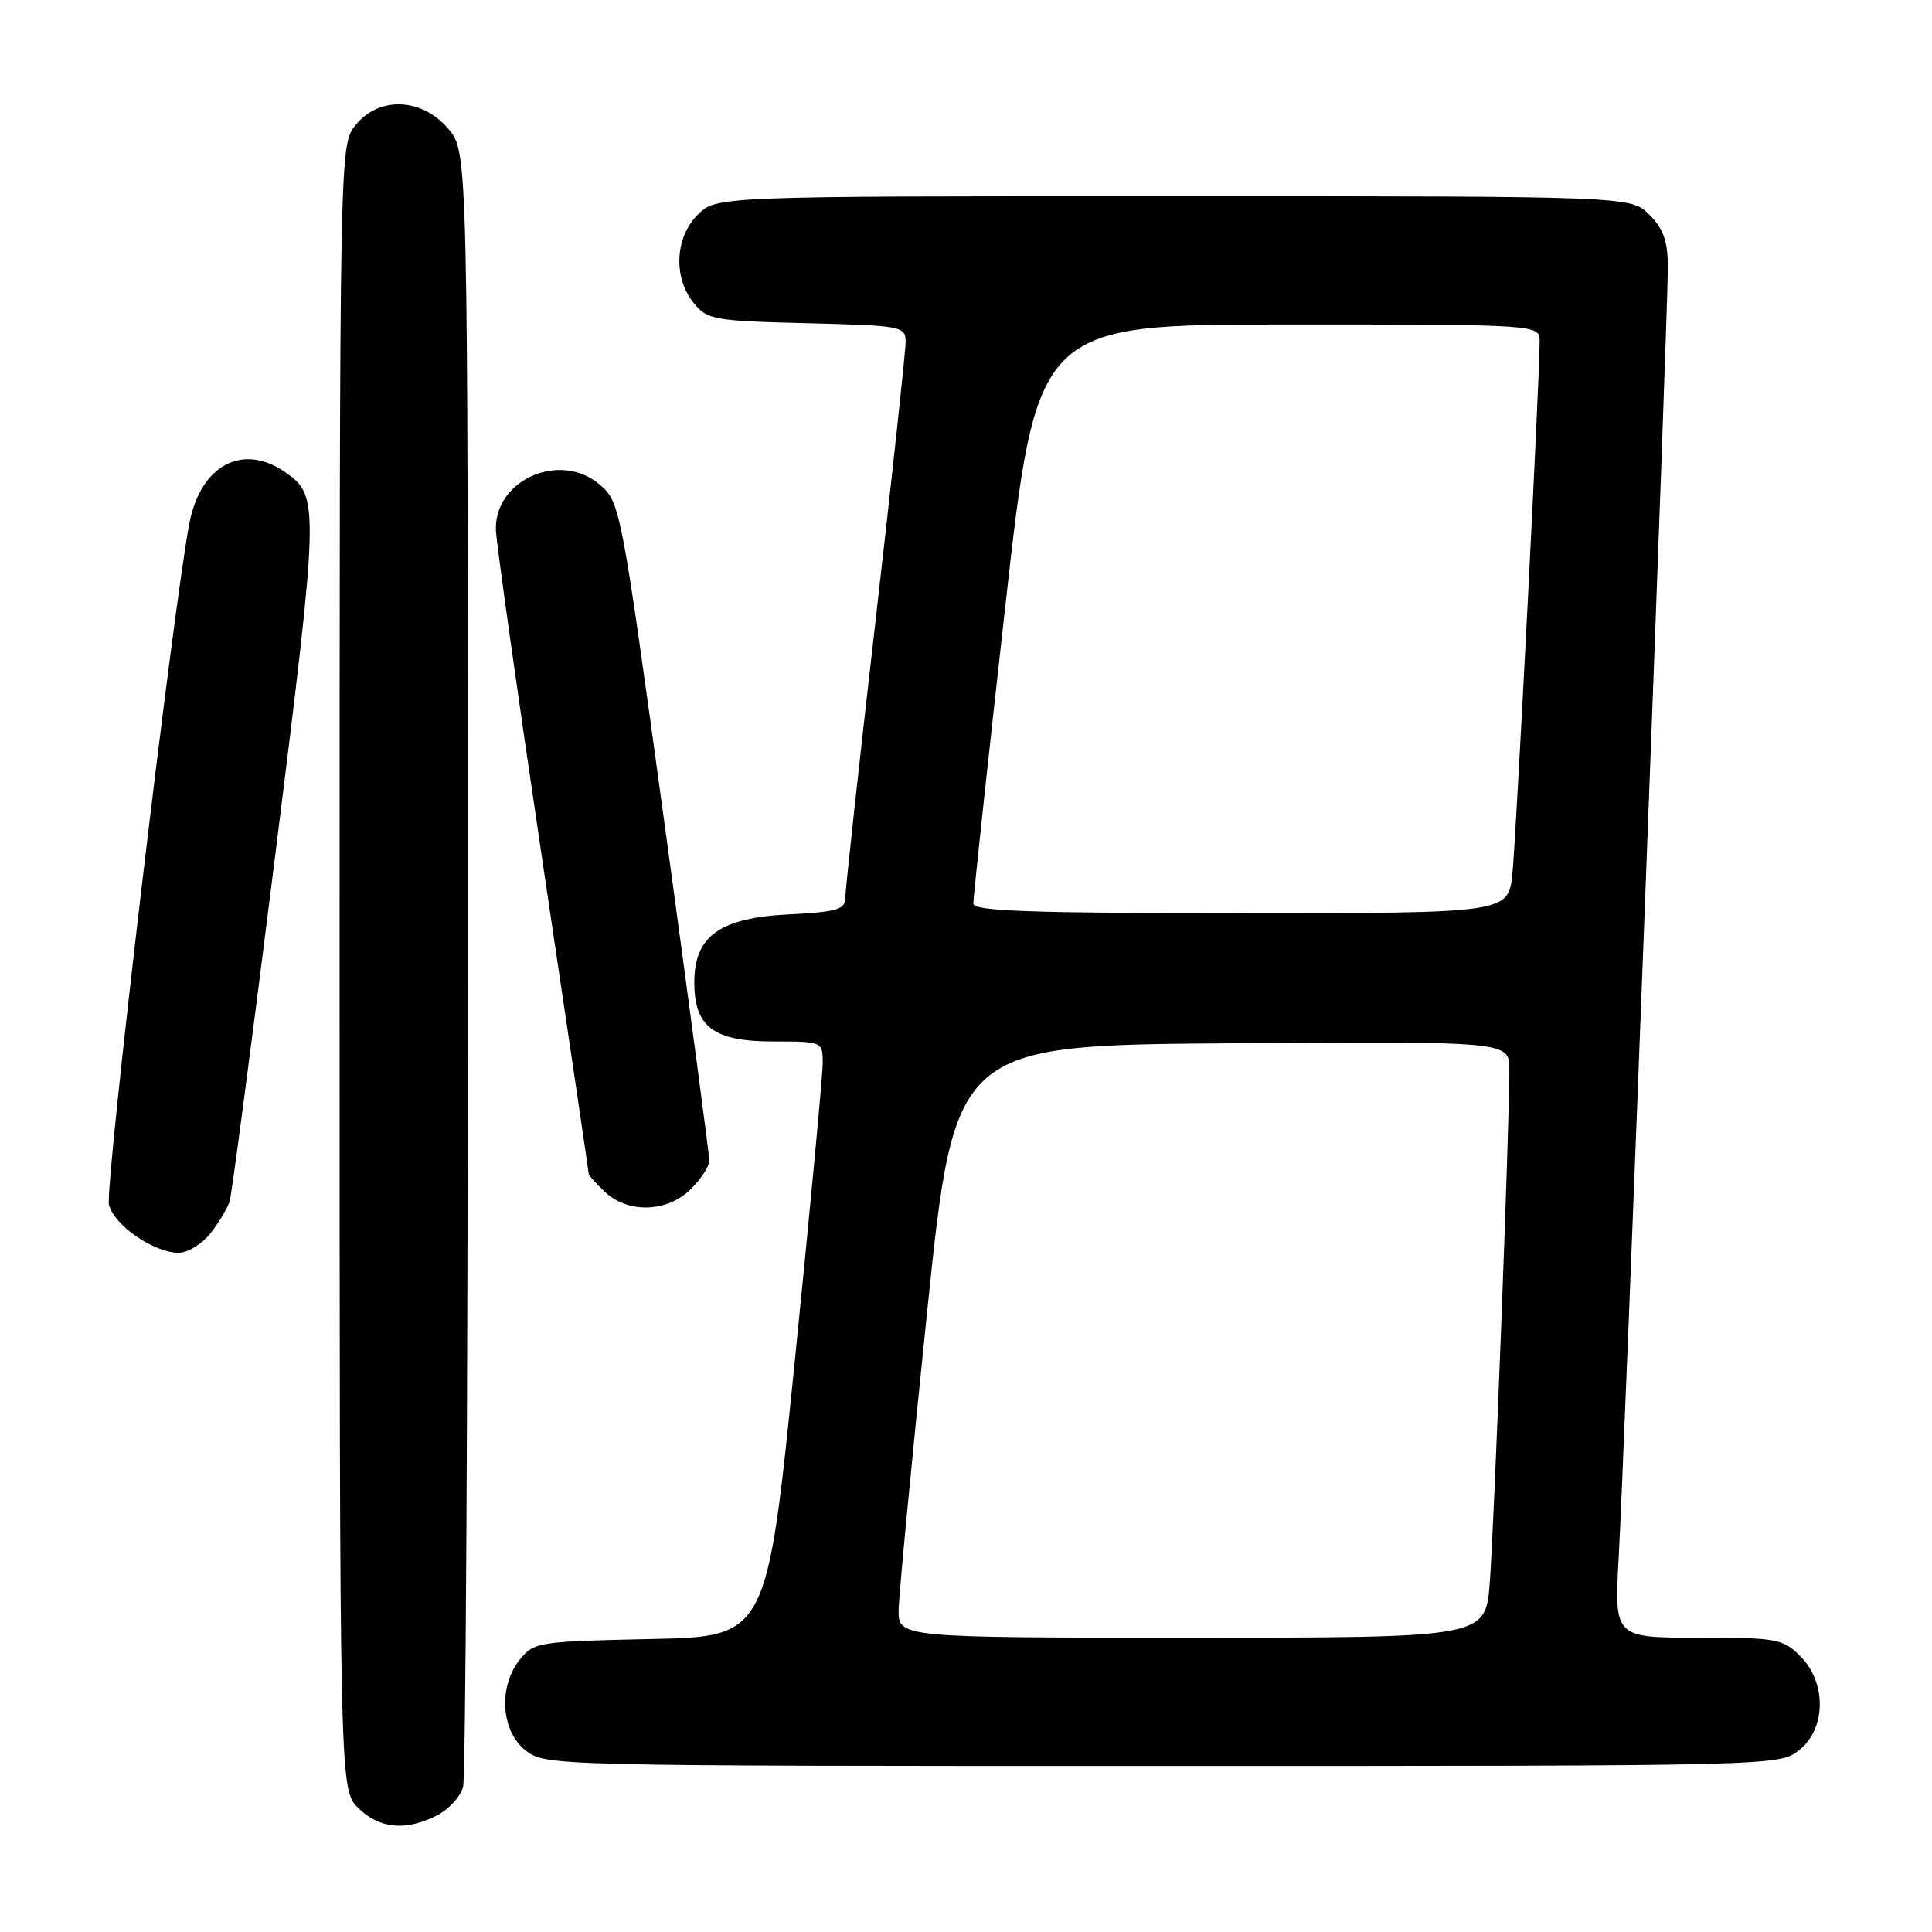 <?xml version="1.0" encoding="UTF-8" standalone="no"?>
<!DOCTYPE svg PUBLIC "-//W3C//DTD SVG 1.1//EN" "http://www.w3.org/Graphics/SVG/1.1/DTD/svg11.dtd" >
<svg xmlns="http://www.w3.org/2000/svg" xmlns:xlink="http://www.w3.org/1999/xlink" version="1.1" viewBox="0 0 256 256">
 <g >
 <path fill="currentColor"
d=" M 57.92 240.54 C 59.48 239.74 61.02 238.05 61.36 236.79 C 61.70 235.53 61.98 186.27 61.99 127.33 C 62.00 20.15 62.00 20.15 59.41 17.08 C 55.91 12.92 50.16 12.72 47.07 16.63 C 45.00 19.26 45.00 19.51 45.00 128.18 C 45.00 237.09 45.00 237.09 47.45 239.55 C 50.24 242.33 53.80 242.67 57.92 240.54 Z  M 238.37 231.93 C 241.98 229.09 242.06 222.97 238.55 219.45 C 236.23 217.14 235.44 217.00 224.99 217.00 C 213.89 217.00 213.89 217.00 214.49 206.25 C 215.24 192.92 221.00 41.74 221.00 35.47 C 221.00 31.96 220.43 30.34 218.55 28.45 C 216.09 26.00 216.09 26.00 155.50 26.00 C 94.91 26.00 94.91 26.00 92.45 28.45 C 89.43 31.48 89.19 36.77 91.91 40.14 C 93.71 42.37 94.55 42.52 106.91 42.83 C 119.60 43.15 120.00 43.23 120.00 45.34 C 120.00 46.54 118.20 63.21 116.00 82.38 C 113.80 101.54 112.00 118.02 112.00 119.00 C 112.00 120.51 110.88 120.84 104.56 121.16 C 95.36 121.62 92.00 124.03 92.00 130.17 C 92.00 136.09 94.56 138.00 102.50 138.00 C 108.92 138.00 109.00 138.03 109.02 140.75 C 109.03 142.26 107.37 160.01 105.33 180.18 C 101.62 216.86 101.62 216.86 86.22 217.18 C 71.43 217.49 70.74 217.59 68.91 219.86 C 66.00 223.45 66.36 229.35 69.63 231.93 C 72.25 233.99 72.83 234.00 154.00 234.00 C 235.17 234.00 235.75 233.99 238.37 231.93 Z  M 27.89 163.42 C 29.00 162.00 30.15 160.08 30.43 159.17 C 30.71 158.25 33.43 137.62 36.47 113.32 C 42.30 66.73 42.33 65.75 37.84 62.60 C 32.21 58.66 26.62 61.58 25.11 69.26 C 22.97 80.20 13.86 157.32 14.44 159.64 C 15.13 162.37 20.38 165.99 23.68 166.00 C 24.88 166.00 26.77 164.84 27.89 163.42 Z  M 91.55 157.55 C 92.90 156.20 94.00 154.51 93.99 153.80 C 93.99 153.08 91.34 133.17 88.11 109.54 C 82.28 67.03 82.20 66.57 79.46 64.21 C 74.25 59.73 65.49 63.57 65.71 70.23 C 65.78 72.03 68.57 91.86 71.91 114.30 C 75.26 136.74 78.00 155.29 78.00 155.51 C 78.00 155.74 78.98 156.84 80.19 157.96 C 83.27 160.83 88.45 160.64 91.55 157.55 Z  M 119.08 213.25 C 119.12 211.19 120.81 193.53 122.83 174.00 C 126.50 138.50 126.50 138.50 163.25 138.24 C 200.00 137.98 200.00 137.98 200.00 141.74 C 200.01 149.02 197.96 202.58 197.40 209.75 C 196.83 217.00 196.83 217.00 157.91 217.00 C 119.00 217.00 119.00 217.00 119.08 213.25 Z  M 128.97 119.75 C 128.95 119.06 130.83 101.51 133.16 80.75 C 137.38 43.00 137.38 43.00 170.69 43.00 C 204.00 43.00 204.00 43.00 204.01 45.25 C 204.02 50.04 200.91 110.78 200.40 115.75 C 199.86 121.00 199.86 121.00 164.43 121.00 C 136.77 121.00 128.99 120.73 128.97 119.75 Z "/>
</g>
</svg>